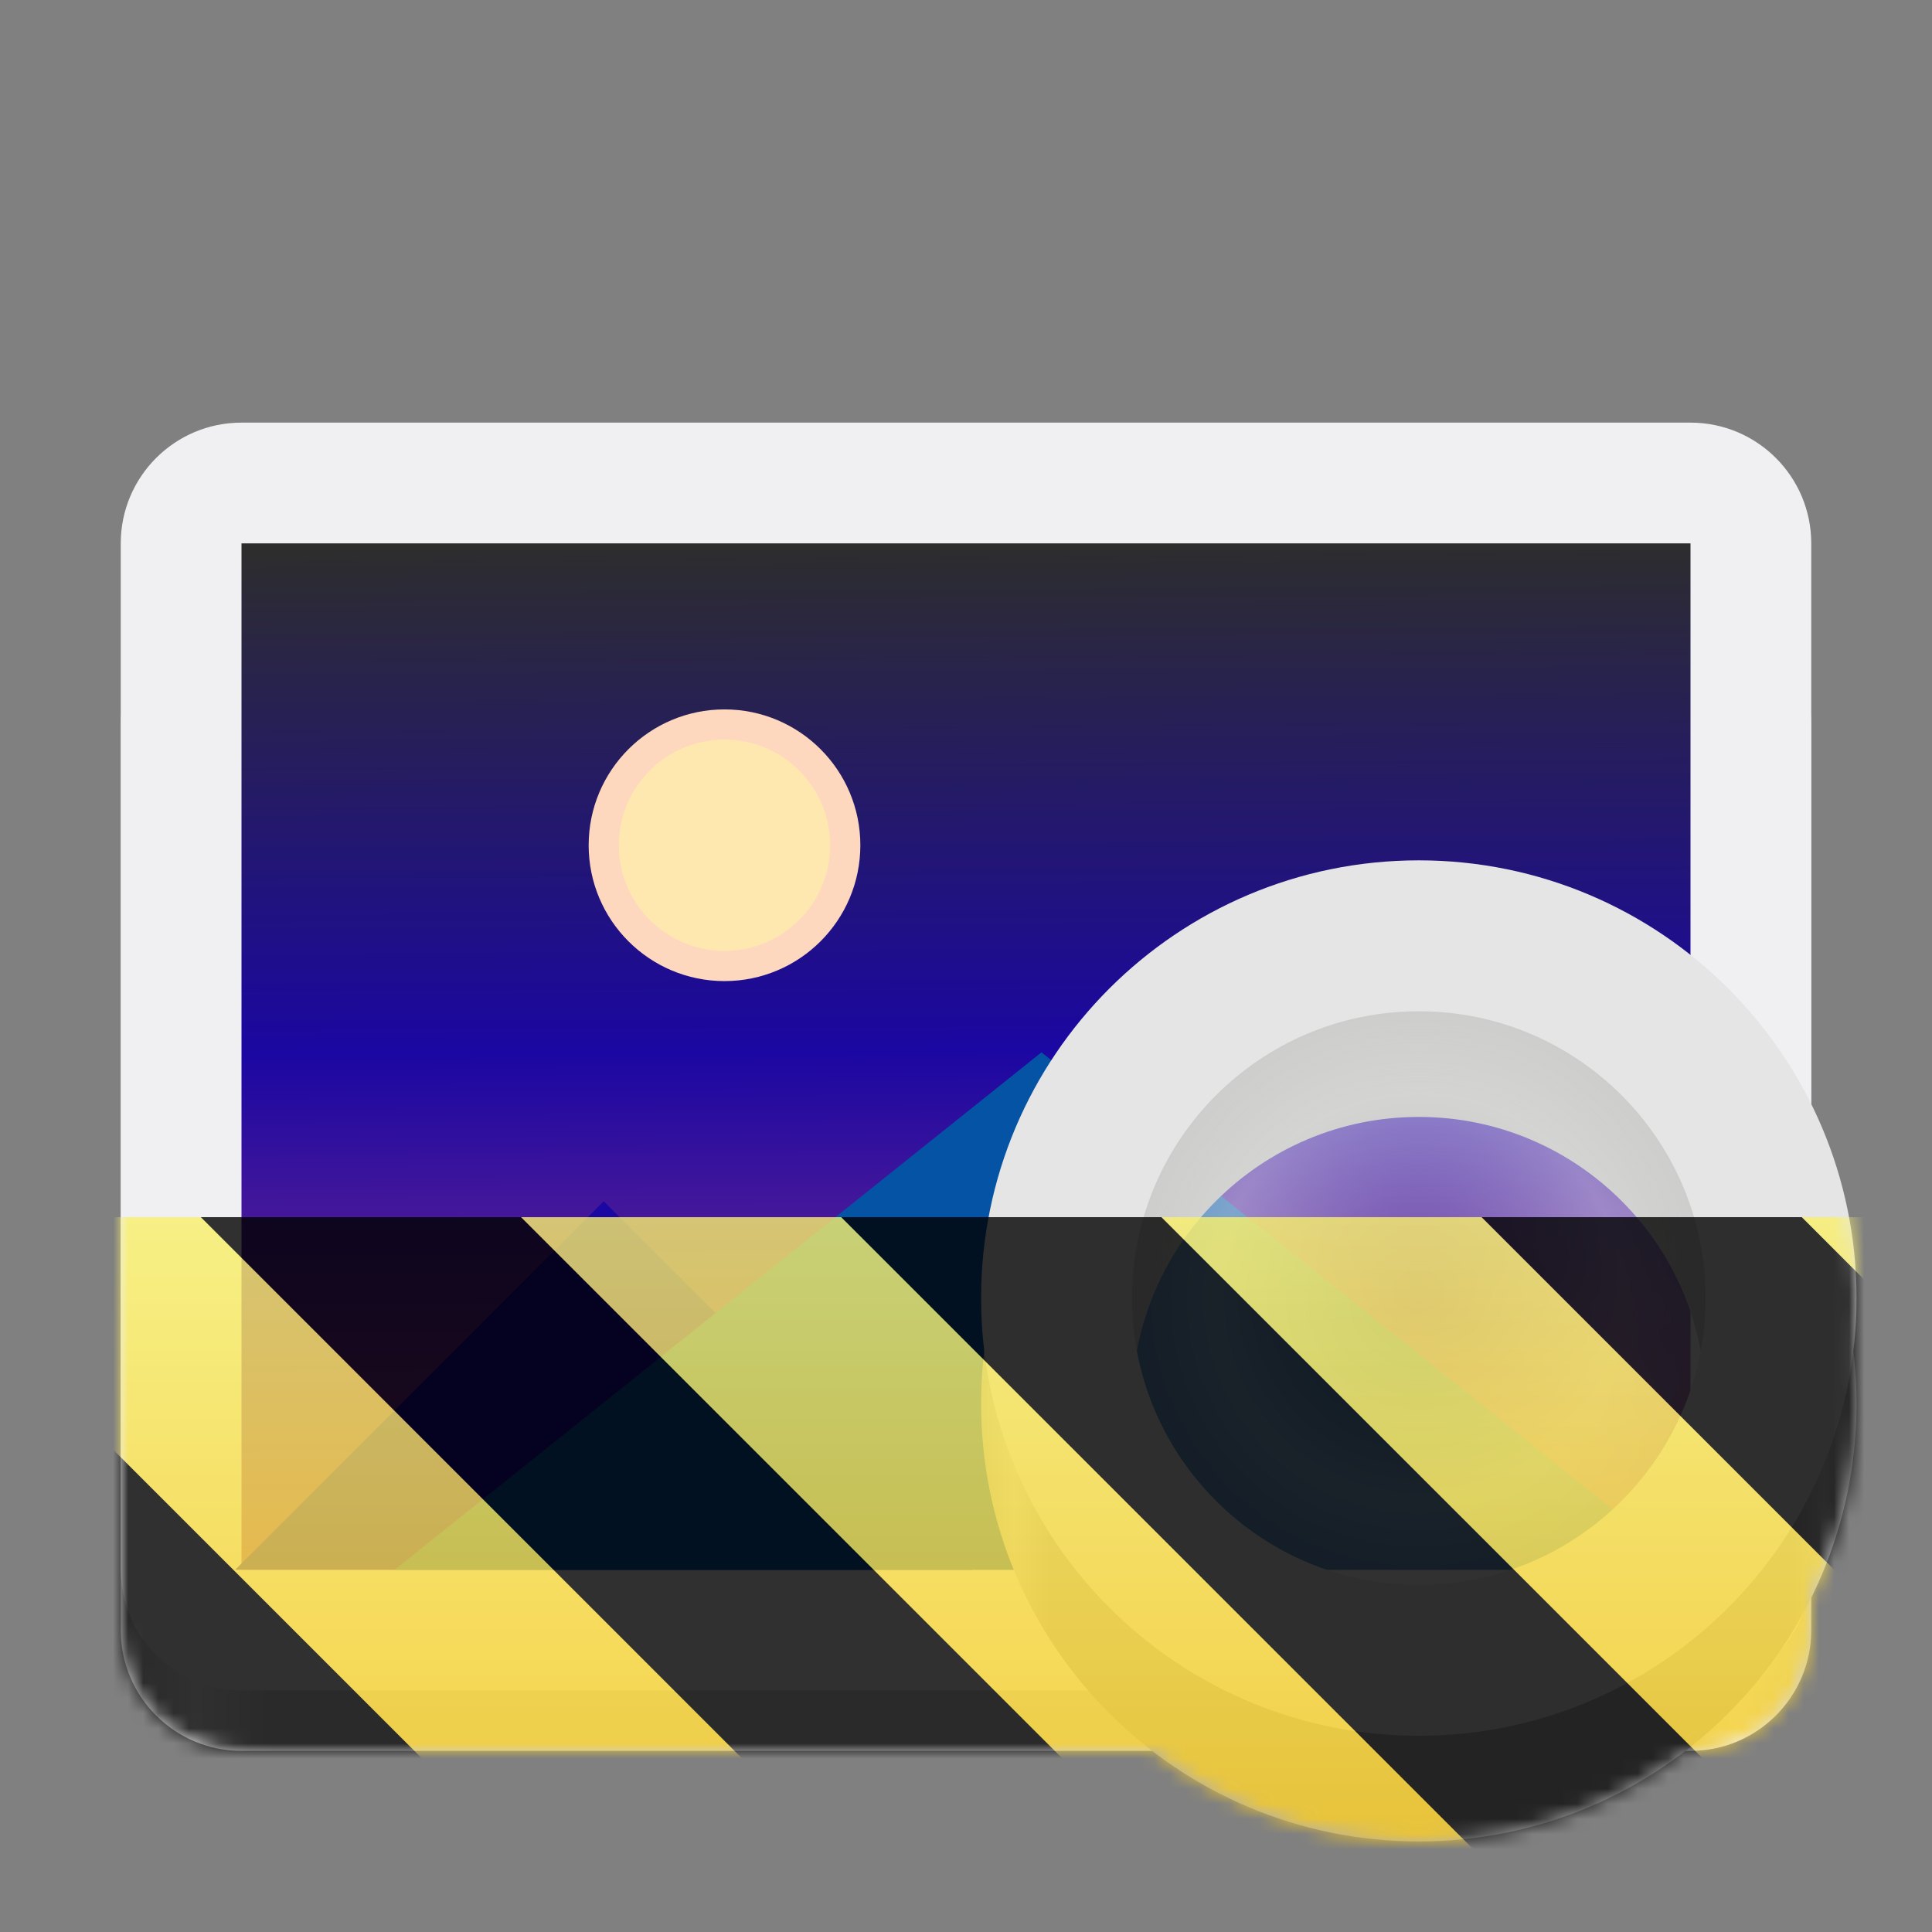 <svg xmlns="http://www.w3.org/2000/svg" xmlns:xlink="http://www.w3.org/1999/xlink" width="128" height="128" viewBox="0 0 128 128"><rect x="0" y="0" width="128" height="128" fill="#808080" stroke="none"/><linearGradient id="a" x1="8" x2="120" y1="116" y2="116" gradientUnits="userSpaceOnUse"><stop offset="0" stop-color="#d0d0d0"/><stop offset=".045" stop-color="#f0f0f2"/><stop offset=".091" stop-color="#d0d0d0"/><stop offset=".909" stop-color="#d0d0d0"/><stop offset=".955" stop-color="#f0f0f2"/><stop offset="1" stop-color="#d0d0d0"/></linearGradient><linearGradient id="b" x1="64" x2="64.414" y1="36" y2="104" gradientUnits="userSpaceOnUse"><stop offset="0" stop-color="#2d2d2d"/><stop offset=".494" stop-color="#1b07a2"/><stop offset="1" stop-color="#9f3c89"/></linearGradient><linearGradient id="c" x1="65" x2="123" y1="93" y2="93" gradientUnits="userSpaceOnUse"><stop offset="0" stop-color="#b0b0b0"/><stop offset=".038" stop-color="#d0d0d0"/><stop offset=".077" stop-color="#b0b0b0"/><stop offset=".923" stop-color="#b0b0b0"/><stop offset=".962" stop-color="#d0d0d0"/><stop offset="1" stop-color="#b0b0b0"/></linearGradient><radialGradient id="d" cx="94" cy="86" r="29" gradientUnits="userSpaceOnUse"><stop offset="0" stop-color="#f4f4f2" stop-opacity=".2"/><stop offset=".466" stop-color="#f7f7f5" stop-opacity=".502"/><stop offset="1" stop-color="#fff" stop-opacity=".2"/></radialGradient><clipPath id="e"><rect width="128" height="128"/></clipPath><clipPath id="f"><rect width="128" height="128"/></clipPath><filter id="g" width="100%" height="100%" x="0%" y="0%"><feColorMatrix in="SourceGraphic" type="matrix" values="0 0 0 0 1 0 0 0 0 1 0 0 0 0 1 0 0 0 1 0"/></filter><mask id="h"><g clip-path="url(#f)" filter="url(#g)"><g clip-path="url(#e)"><path fill="url(#a)" d="m 16 40 h 96 c 4.418 0 8 3.582 8 8 v 60 c 0 4.418 -3.582 8 -8 8 h -96 c -4.418 0 -8 -3.582 -8 -8 v -60 c 0 -4.418 3.582 -8 8 -8 z m 0 0"/><path fill="#f0f0f2" d="m 16 28 h 96 c 4.418 0 8 3.582 8 8 v 68 c 0 4.418 -3.582 8 -8 8 h -96 c -4.418 0 -8 -3.582 -8 -8 v -68 c 0 -4.418 3.582 -8 8 -8 z m 0 0"/><path fill="url(#b)" d="m 16 36 h 96 v 68 h -96 z m 0 0"/><path fill="#1b07a2" stroke="#1b07a2" stroke-linecap="round" stroke-width="2" d="m 18 103 l 22 -22 l 22 22 z m 0 0"/><path fill="#0453a4" stroke="#0453a4" stroke-linecap="round" stroke-width="2" d="m 29 103 l 40 -32 l 40 32 z m 0 0"/><path fill="#fee8af" stroke="#fdd8be" stroke-linecap="round" stroke-width="2" d="m 56 56 c 0 4.418 -3.582 8 -8 8 s -8 -3.582 -8 -8 s 3.582 -8 8 -8 s 8 3.582 8 8 z m 0 0"/><path fill="none" stroke="url(#c)" stroke-linecap="round" stroke-width="10" d="m 118 93 c 0 13.254 -10.746 24 -24 24 s -24 -10.746 -24 -24 s 10.746 -24 24 -24 s 24 10.746 24 24 z m 0 0"/><path fill="url(#d)" stroke="#e5e5e5" stroke-linecap="round" stroke-width="10" d="m 118 86 c 0 13.254 -10.746 24 -24 24 s -24 -10.746 -24 -24 s 10.746 -24 24 -24 s 24 10.746 24 24 z m 0 0"/></g></g></mask><mask id="i"><g filter="url(#g)"><rect width="128" height="128" fill-opacity=".8"/></g></mask><linearGradient id="j" x1="300" x2="428" y1="235" y2="235" gradientTransform="matrix(0 0.37 -0.985 0 295.385 -30.36)" gradientUnits="userSpaceOnUse"><stop offset="0" stop-color="#f9f06b"/><stop offset="1" stop-color="#f5c211"/></linearGradient><clipPath id="k"><rect width="128" height="128"/></clipPath><clipPath id="l"><rect width="128" height="128"/></clipPath><path fill="url(#a)" d="m 16 40 h 96 c 4.418 0 8 3.582 8 8 v 60 c 0 4.418 -3.582 8 -8 8 h -96 c -4.418 0 -8 -3.582 -8 -8 v -60 c 0 -4.418 3.582 -8 8 -8 z m 0 0"/><path fill="#f0f0f2" d="m 16 28 h 96 c 4.418 0 8 3.582 8 8 v 68 c 0 4.418 -3.582 8 -8 8 h -96 c -4.418 0 -8 -3.582 -8 -8 v -68 c 0 -4.418 3.582 -8 8 -8 z m 0 0"/><path fill="url(#b)" d="m 16 36 h 96 v 68 h -96 z m 0 0"/><g stroke-linecap="round"><path fill="#1b07a2" stroke="#1b07a2" stroke-width="2" d="m 18 103 l 22 -22 l 22 22 z m 0 0"/><path fill="#0453a4" stroke="#0453a4" stroke-width="2" d="m 29 103 l 40 -32 l 40 32 z m 0 0"/><path fill="#fee8af" stroke="#fdd8be" stroke-width="2" d="m 56 56 c 0 4.418 -3.582 8 -8 8 s -8 -3.582 -8 -8 s 3.582 -8 8 -8 s 8 3.582 8 8 z m 0 0"/><path fill="none" stroke="url(#c)" stroke-width="10" d="m 118 93 c 0 13.254 -10.746 24 -24 24 s -24 -10.746 -24 -24 s 10.746 -24 24 -24 s 24 10.746 24 24 z m 0 0"/><path fill="url(#d)" stroke="#e5e5e5" stroke-width="10" d="m 118 86 c 0 13.254 -10.746 24 -24 24 s -24 -10.746 -24 -24 s 10.746 -24 24 -24 s 24 10.746 24 24 z m 0 0"/></g><g clip-path="url(#l)" mask="url(#h)"><g clip-path="url(#k)" mask="url(#i)"><path fill="url(#j)" d="m 128 80.641 v 47.359 h -128 v -47.359 z m 0 0"/><path d="m 13.309 80.641 l 47.355 47.359 h 21.215 l -47.359 -47.359 z m 42.422 0 l 47.363 47.359 h 21.215 l -47.363 -47.359 z m 42.43 0 l 29.84 29.84 v -21.211 l -8.629 -8.629 z m -98.16 7.906 v 21.215 l 18.238 18.238 h 21.215 z m 0 0"/></g></g></svg>